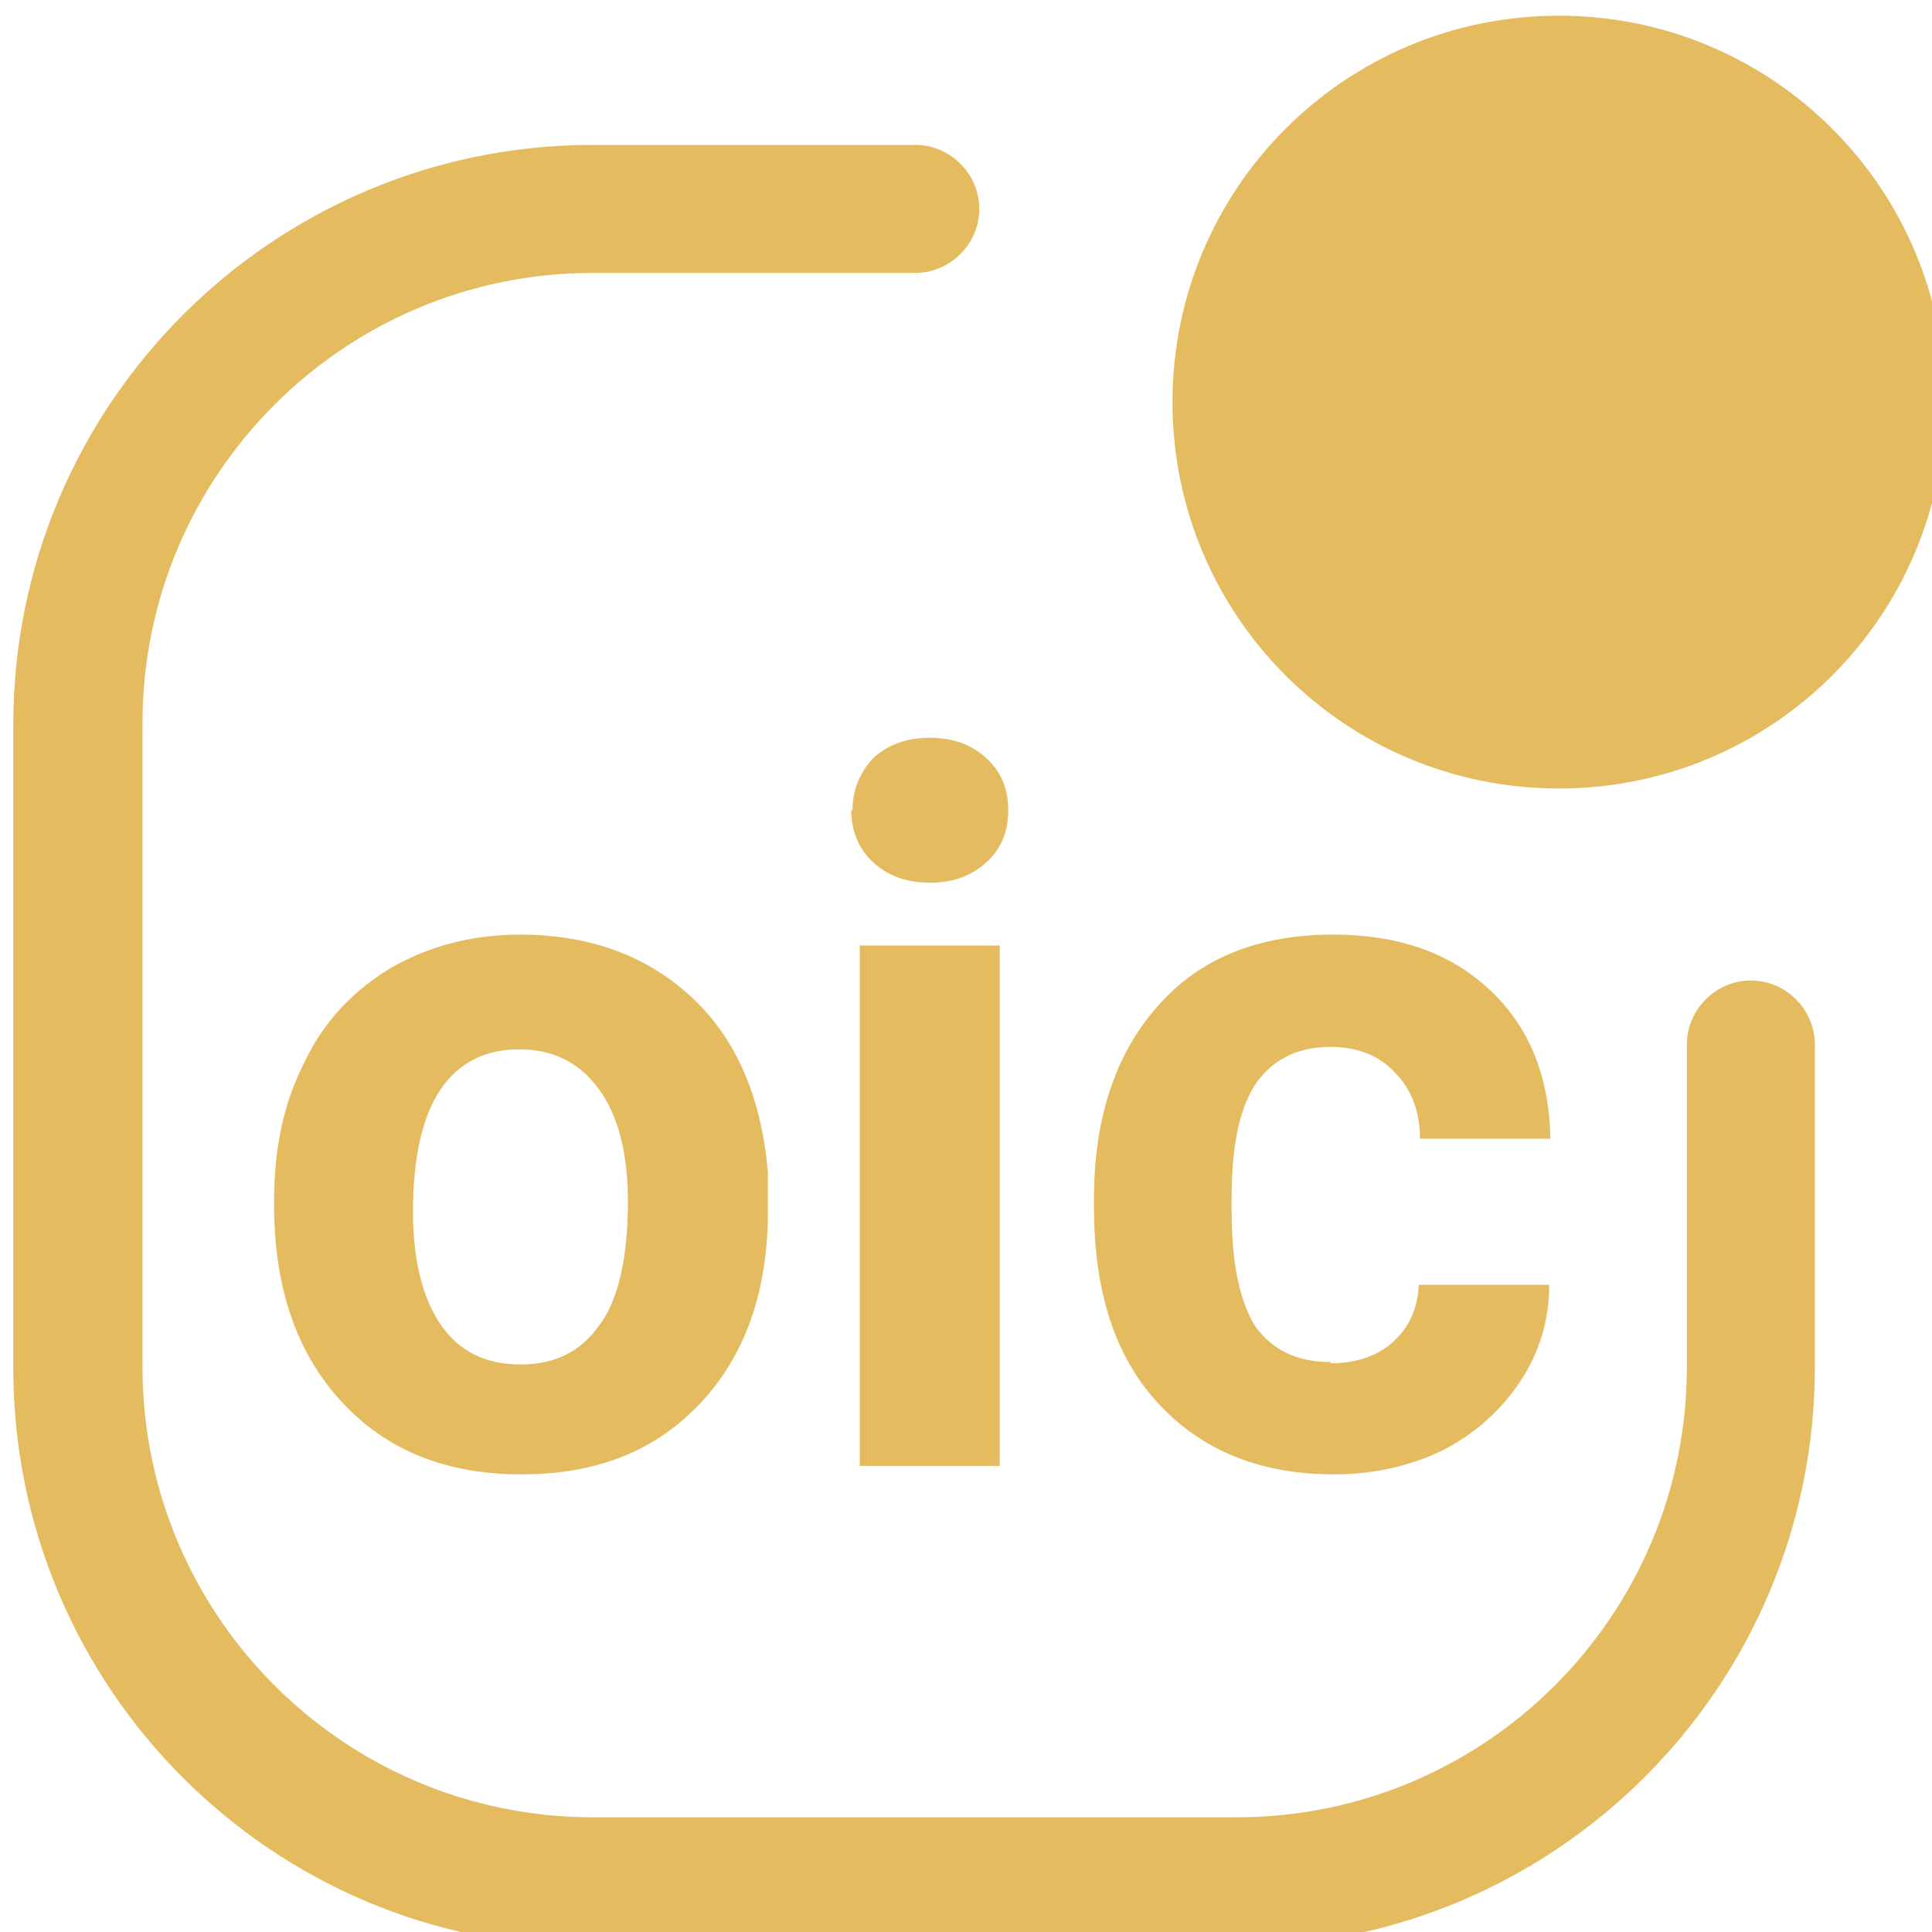 <?xml version="1.0" encoding="UTF-8"?>
<svg xmlns="http://www.w3.org/2000/svg" viewBox="0 0 16 16">
  <defs>
    <style>
      .cls-1 {
        fill: #e5bb5f;
        stroke-width: 0px;
      }
    </style>
  </defs>
  <g id="Capa_1" data-name="Capa 1">
    <g>
      <path class="cls-1" d="M4.91,2.26c-2.06,0-3.73,1.67-3.73,3.73v5.33c0,2.06,1.67,3.73,3.73,3.73h5.33c2.06,0,3.73-1.67,3.73-3.73v-2.67c0-.29.24-.53.53-.53s.53.24.53.53v2.67c0,2.65-2.15,4.8-4.8,4.8h-5.33C2.26,16.13.11,13.98.11,11.33v-5.33C.11,3.35,2.26,1.2,4.91,1.2h2.67c.29,0,.53.24.53.53s-.24.53-.53.53h-2.67Z"/>
      <path class="cls-1" d="M16.11,3.33c0,1.77-1.43,3.2-3.2,3.2s-3.2-1.43-3.2-3.2S11.14.13,12.91.13s3.2,1.43,3.2,3.2"/>
    </g>
  </g>
  <g id="textos-editables">
    <g>
      <path class="cls-1" d="M2.27,9.94c0-.43.08-.81.25-1.14.16-.34.4-.59.71-.78.31-.18.67-.28,1.08-.28.58,0,1.06.18,1.43.53s.57.84.62,1.45v.3c0,.66-.18,1.19-.55,1.59-.37.4-.86.6-1.49.6s-1.12-.2-1.49-.6c-.37-.4-.56-.94-.56-1.63v-.05ZM3.42,10.03c0,.41.08.72.23.94s.37.33.66.33.5-.11.65-.32c.16-.21.24-.56.24-1.03,0-.4-.08-.71-.24-.93-.16-.22-.38-.33-.66-.33s-.5.11-.65.33c-.15.22-.23.56-.23,1.02Z"/>
      <path class="cls-1" d="M7.06,6.71c0-.17.06-.31.17-.43.12-.11.27-.17.47-.17s.35.06.47.17c.12.11.18.25.18.43s-.06.32-.18.43c-.12.11-.27.17-.47.17s-.35-.06-.47-.17c-.12-.11-.18-.26-.18-.43ZM8.28,12.14h-1.16v-4.31h1.16v4.31Z"/>
      <path class="cls-1" d="M11.02,11.29c.21,0,.39-.06.52-.18.13-.12.2-.27.21-.47h1.08c0,.29-.08.56-.24.8-.16.24-.37.43-.64.57-.27.13-.57.2-.9.2-.62,0-1.1-.2-1.46-.59s-.53-.93-.53-1.62v-.08c0-.66.18-1.2.53-1.59.35-.4.84-.59,1.45-.59.54,0,.97.15,1.3.46.33.31.49.72.5,1.23h-1.08c0-.22-.07-.41-.21-.55-.13-.14-.31-.21-.53-.21-.27,0-.47.1-.61.29-.14.2-.21.51-.21.95v.12c0,.44.07.76.2.96.14.19.34.29.62.29Z"/>
    </g>
  </g>
</svg>